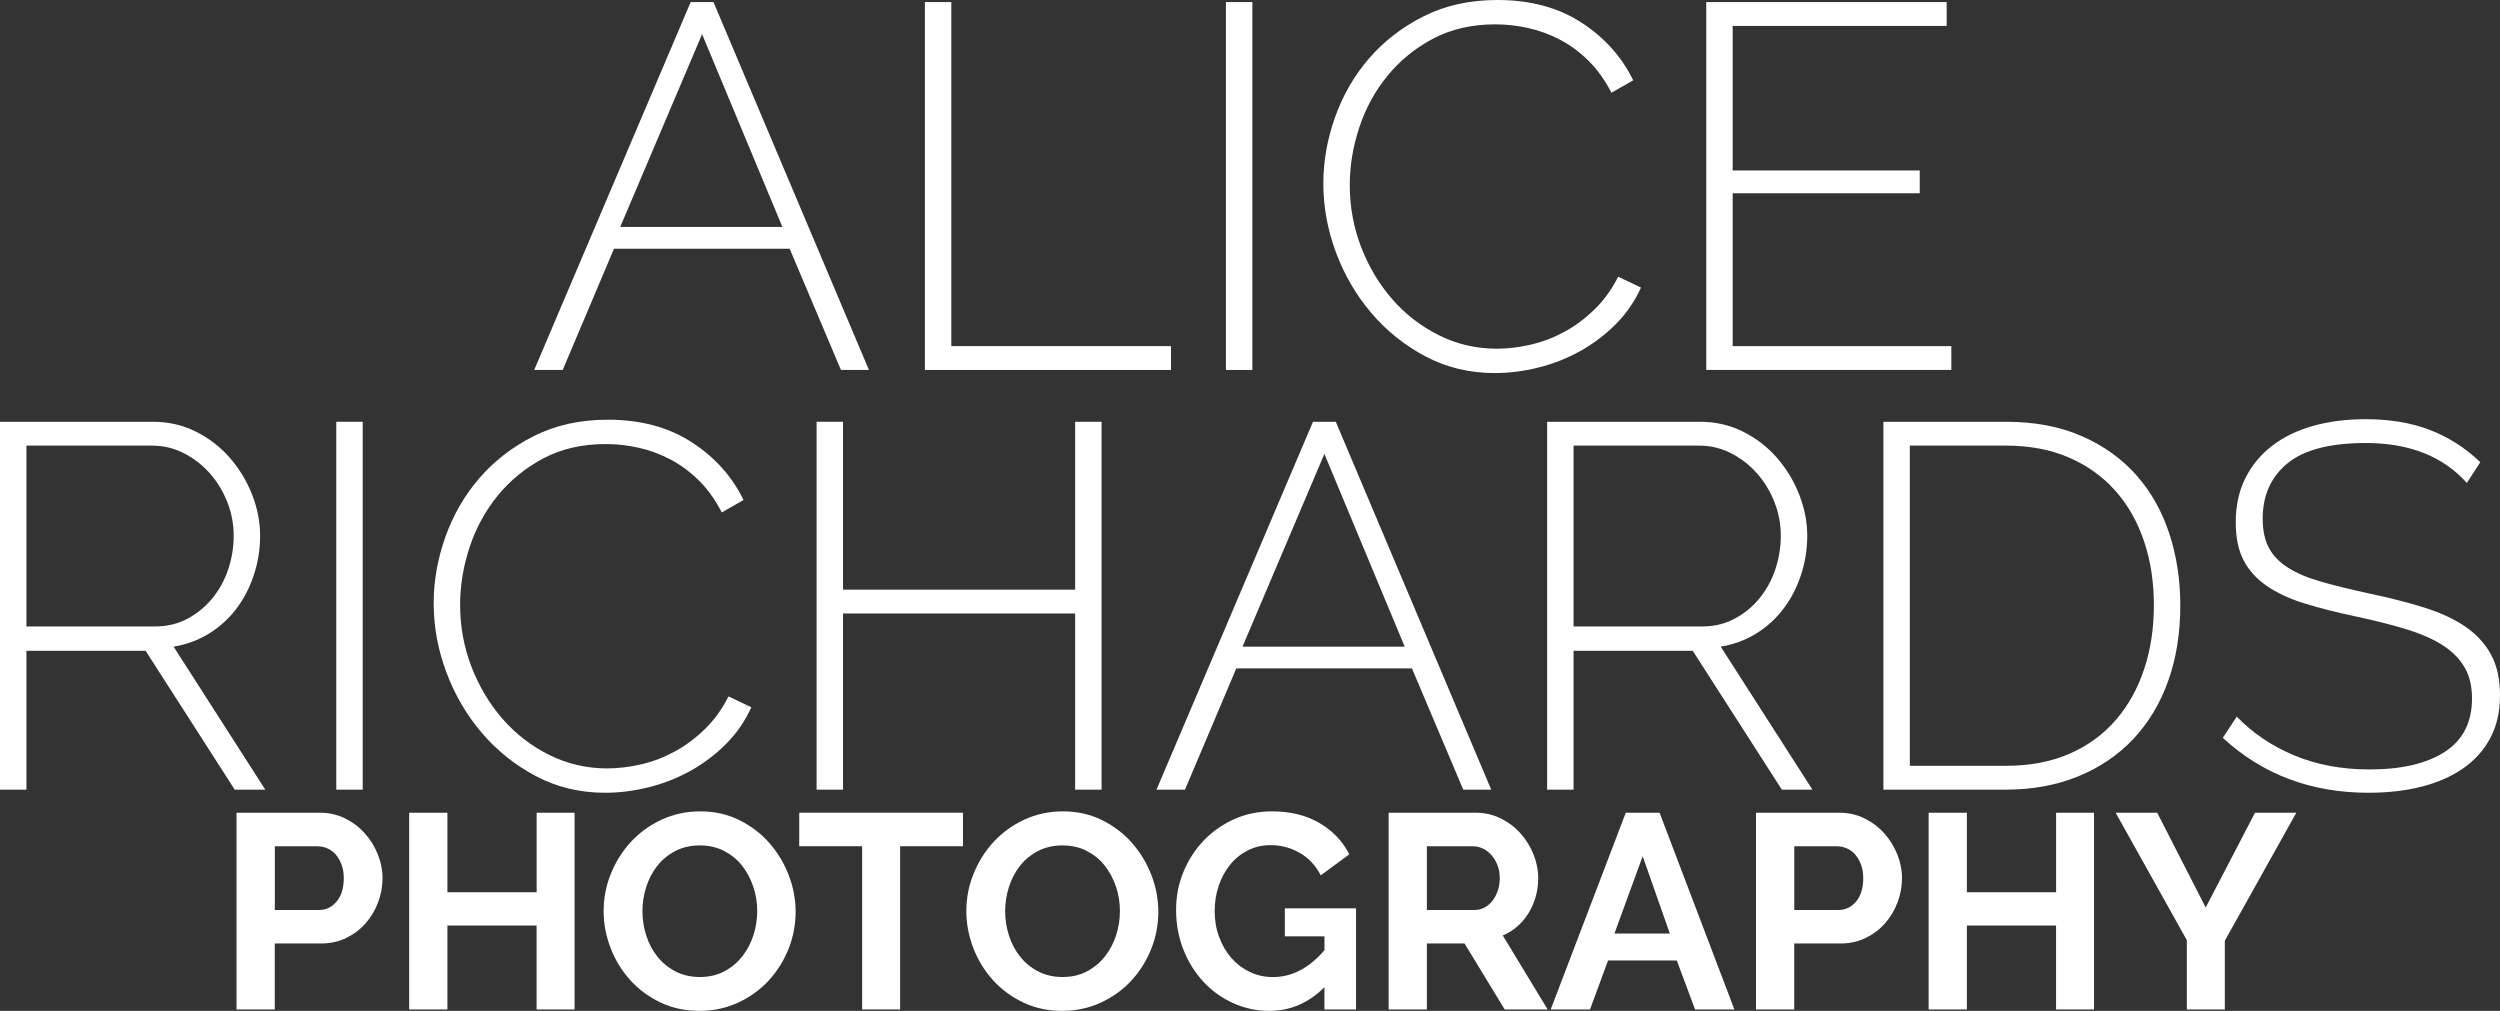 <?xml version="1.0" encoding="utf-8"?>
<!-- Generator: Adobe Illustrator 23.0.1, SVG Export Plug-In . SVG Version: 6.00 Build 0)  -->
<svg version="1.1" id="Layer_1" xmlns="http://www.w3.org/2000/svg" xmlns:xlink="http://www.w3.org/1999/xlink" x="0px" y="0px"
	 viewBox="0 0 482.49 195.09" style="enable-background:new 0 0 482.49 195.09;" xml:space="preserve">
<rect x="0" y="0" width="482.49" height="195.09" fill="#333333" stroke="none"/>
<style type="text/css">
	.st0{fill:#FFFFFF;}
</style>
<g>
	<path class="st0" d="M133.3,0.4h4.4l30,71h-5.4L152.4,48h-33.9l-9.9,23.4h-5.5L133.3,0.4z M151,43.8L135.5,6.6l-15.8,37.2H151z"/>
	<path class="st0" d="M178.5,71.4v-71h5.1v66.4H226v4.6H178.5z"/>
	<path class="st0" d="M236.6,71.4v-71h5.1v71H236.6z"/>
	<path class="st0" d="M255.4,35.4c0-4.27,0.75-8.52,2.25-12.75c1.5-4.23,3.68-8.02,6.55-11.35c2.87-3.33,6.38-6.05,10.55-8.15
		C278.91,1.05,283.66,0,289,0c6.33,0,11.73,1.45,16.2,4.35c4.47,2.9,7.8,6.62,10,11.15l-4.2,2.4c-1.27-2.47-2.75-4.53-4.45-6.2
		c-1.7-1.67-3.53-3.02-5.5-4.05c-1.97-1.03-4.02-1.78-6.15-2.25c-2.13-0.47-4.23-0.7-6.3-0.7c-4.53,0-8.53,0.92-12,2.75
		c-3.47,1.83-6.4,4.22-8.8,7.15c-2.4,2.93-4.22,6.25-5.45,9.95c-1.23,3.7-1.85,7.42-1.85,11.15c0,4.2,0.73,8.2,2.2,12
		c1.47,3.8,3.47,7.15,6,10.05c2.53,2.9,5.53,5.22,9,6.95c3.47,1.73,7.2,2.6,11.2,2.6c2.13,0,4.33-0.27,6.6-0.8
		c2.27-0.53,4.43-1.37,6.5-2.5c2.07-1.13,4-2.58,5.8-4.35c1.8-1.77,3.3-3.85,4.5-6.25l4.4,2.1c-1.2,2.67-2.83,5.03-4.9,7.1
		c-2.07,2.07-4.37,3.8-6.9,5.2c-2.54,1.4-5.22,2.45-8.05,3.15c-2.83,0.7-5.62,1.05-8.35,1.05c-4.87,0-9.32-1.07-13.35-3.2
		c-4.04-2.13-7.52-4.92-10.45-8.35c-2.93-3.43-5.22-7.33-6.85-11.7C256.21,44.38,255.4,39.93,255.4,35.4z"/>
	<path class="st0" d="M376.6,66.8v4.6h-47.3v-71h46.4V5h-41.3v27.9h36.1v4.4h-36.1v29.5H376.6z"/>
</g>
<g>
	<path class="st0" d="M0,152.4v-71h29.5c3,0,5.77,0.63,8.3,1.9c2.53,1.27,4.72,2.95,6.55,5.05c1.83,2.1,3.27,4.47,4.3,7.1
		c1.03,2.63,1.55,5.28,1.55,7.95c0,2.6-0.4,5.12-1.2,7.55c-0.8,2.43-1.93,4.62-3.4,6.55c-1.47,1.93-3.23,3.53-5.3,4.8
		c-2.07,1.27-4.33,2.1-6.8,2.5l17.7,27.6h-5.9l-17.2-26.8h-23v26.8H0z M5.1,120.9H30c2.27,0,4.33-0.5,6.2-1.5
		c1.87-1,3.47-2.32,4.8-3.95c1.33-1.63,2.35-3.5,3.05-5.6c0.7-2.1,1.05-4.25,1.05-6.45c0-2.27-0.42-4.45-1.25-6.55
		c-0.83-2.1-1.97-3.95-3.4-5.55c-1.43-1.6-3.1-2.88-5-3.85C33.55,86.48,31.5,86,29.3,86H5.1V120.9z"/>
	<path class="st0" d="M64.9,152.4v-71H70v71H64.9z"/>
	<path class="st0" d="M83.7,116.4c0-4.27,0.75-8.52,2.25-12.75c1.5-4.23,3.68-8.02,6.55-11.35c2.87-3.33,6.38-6.05,10.55-8.15
		c4.17-2.1,8.92-3.15,14.25-3.15c6.33,0,11.73,1.45,16.2,4.35c4.47,2.9,7.8,6.62,10,11.15l-4.2,2.4c-1.27-2.47-2.75-4.53-4.45-6.2
		c-1.7-1.67-3.53-3.02-5.5-4.05c-1.97-1.03-4.02-1.78-6.15-2.25c-2.13-0.47-4.23-0.7-6.3-0.7c-4.54,0-8.54,0.92-12,2.75
		c-3.47,1.83-6.4,4.22-8.8,7.15c-2.4,2.93-4.22,6.25-5.45,9.95c-1.23,3.7-1.85,7.42-1.85,11.15c0,4.2,0.73,8.2,2.2,12
		c1.47,3.8,3.47,7.15,6,10.05s5.53,5.22,9,6.95c3.47,1.73,7.2,2.6,11.2,2.6c2.13,0,4.33-0.27,6.6-0.8c2.27-0.53,4.43-1.37,6.5-2.5
		c2.06-1.13,4-2.58,5.8-4.35c1.8-1.77,3.3-3.85,4.5-6.25l4.4,2.1c-1.2,2.67-2.83,5.03-4.9,7.1c-2.07,2.07-4.37,3.8-6.9,5.2
		c-2.54,1.4-5.22,2.45-8.05,3.15c-2.83,0.7-5.62,1.05-8.35,1.05c-4.87,0-9.32-1.07-13.35-3.2c-4.04-2.13-7.52-4.92-10.45-8.35
		c-2.93-3.43-5.22-7.33-6.85-11.7C84.51,125.38,83.7,120.93,83.7,116.4z"/>
	<path class="st0" d="M212.6,81.4v71h-5.1v-34h-44.8v34h-5.1v-71h5.1v32.4h44.8V81.4H212.6z"/>
	<path class="st0" d="M253.4,81.4h4.4l30,71h-5.4l-9.9-23.4h-33.9l-9.9,23.4h-5.5L253.4,81.4z M271.1,124.8l-15.5-37.2l-15.8,37.2
		H271.1z"/>
	<path class="st0" d="M298.59,152.4v-71h29.5c3,0,5.77,0.63,8.3,1.9c2.53,1.27,4.72,2.95,6.55,5.05c1.83,2.1,3.27,4.47,4.3,7.1
		c1.03,2.63,1.55,5.28,1.55,7.95c0,2.6-0.4,5.12-1.2,7.55c-0.8,2.43-1.93,4.62-3.4,6.55c-1.47,1.93-3.23,3.53-5.3,4.8
		c-2.07,1.27-4.33,2.1-6.8,2.5l17.7,27.6h-5.9l-17.2-26.8h-23v26.8H298.59z M303.69,120.9h24.9c2.27,0,4.33-0.5,6.2-1.5
		c1.87-1,3.47-2.32,4.8-3.95c1.33-1.63,2.35-3.5,3.05-5.6c0.7-2.1,1.05-4.25,1.05-6.45c0-2.27-0.42-4.45-1.25-6.55
		c-0.83-2.1-1.97-3.95-3.4-5.55c-1.43-1.6-3.1-2.88-5-3.85c-1.9-0.97-3.95-1.45-6.15-1.45h-24.2V120.9z"/>
	<path class="st0" d="M363.49,152.4v-71h23.6c5.6,0,10.52,0.93,14.75,2.8c4.23,1.87,7.75,4.4,10.55,7.6c2.8,3.2,4.9,6.95,6.3,11.25
		c1.4,4.3,2.1,8.88,2.1,13.75c0,5.4-0.78,10.28-2.35,14.65c-1.57,4.37-3.82,8.1-6.75,11.2c-2.93,3.1-6.48,5.5-10.65,7.2
		c-4.17,1.7-8.82,2.55-13.95,2.55H363.49z M415.69,116.8c0-4.47-0.63-8.58-1.9-12.35c-1.27-3.77-3.12-7.02-5.55-9.75
		c-2.43-2.73-5.42-4.87-8.95-6.4c-3.53-1.53-7.6-2.3-12.2-2.3h-18.5v61.8h18.5c4.67,0,8.78-0.78,12.35-2.35
		c3.57-1.57,6.55-3.75,8.95-6.55c2.4-2.8,4.22-6.08,5.45-9.85C415.08,125.28,415.69,121.2,415.69,116.8z"/>
	<path class="st0" d="M476.09,93.2c-4.6-5.13-11.1-7.7-19.5-7.7c-6.93,0-11.98,1.32-15.15,3.95c-3.17,2.63-4.75,6.18-4.75,10.65
		c0,2.27,0.4,4.15,1.2,5.65c0.8,1.5,2.05,2.78,3.75,3.85c1.7,1.07,3.85,1.97,6.45,2.7c2.6,0.73,5.73,1.5,9.4,2.3
		c3.8,0.8,7.25,1.68,10.35,2.65c3.1,0.97,5.73,2.18,7.9,3.65c2.17,1.47,3.83,3.27,5,5.4c1.17,2.13,1.75,4.77,1.75,7.9
		c0,3.13-0.62,5.87-1.85,8.2c-1.23,2.33-2.97,4.28-5.2,5.85c-2.23,1.57-4.9,2.75-8,3.55c-3.1,0.8-6.55,1.2-10.35,1.2
		c-11.07,0-20.43-3.53-28.1-10.6l2.7-4.1c3,3.13,6.67,5.62,11,7.45c4.33,1.83,9.2,2.75,14.6,2.75c6.2,0,11.05-1.13,14.55-3.4
		c3.5-2.27,5.25-5.7,5.25-10.3c0-2.33-0.47-4.32-1.4-5.95c-0.93-1.63-2.32-3.05-4.15-4.25c-1.83-1.2-4.15-2.23-6.95-3.1
		c-2.8-0.87-6.07-1.7-9.8-2.5c-3.8-0.8-7.15-1.65-10.05-2.55c-2.9-0.9-5.33-2.03-7.3-3.4c-1.97-1.37-3.45-3.02-4.45-4.95
		c-1-1.93-1.5-4.37-1.5-7.3c0-3.2,0.62-6.03,1.85-8.5c1.23-2.47,2.95-4.55,5.15-6.25c2.2-1.7,4.83-2.98,7.9-3.85
		c3.07-0.87,6.46-1.3,10.2-1.3c4.6,0,8.7,0.68,12.3,2.05c3.6,1.37,6.87,3.45,9.8,6.25L476.09,93.2z"/>
</g>
<g>
	<path class="st0" d="M45.65,194.82v-37.97h16.1c1.75,0,3.36,0.37,4.84,1.1c1.48,0.73,2.75,1.69,3.82,2.89
		c1.07,1.19,1.91,2.55,2.51,4.06c0.61,1.52,0.91,3.04,0.91,4.57c0,1.6-0.29,3.16-0.86,4.68c-0.57,1.52-1.37,2.86-2.41,4.04
		c-1.03,1.18-2.28,2.12-3.74,2.83c-1.46,0.71-3.07,1.07-4.81,1.07h-8.98v12.73H45.65z M53.03,175.62h8.56c1.35,0,2.49-0.55,3.4-1.66
		c0.91-1.1,1.36-2.6,1.36-4.49c0-0.96-0.14-1.83-0.43-2.59c-0.29-0.77-0.66-1.42-1.12-1.95c-0.46-0.53-1.01-0.94-1.63-1.2
		c-0.62-0.27-1.26-0.4-1.9-0.4h-8.23V175.62z"/>
	<path class="st0" d="M110.89,156.85v37.97h-7.33v-16.2H86.35v16.2h-7.38v-37.97h7.38v15.35h17.22v-15.35H110.89z"/>
	<path class="st0" d="M135.01,195.09c-2.78,0-5.3-0.54-7.57-1.63c-2.26-1.09-4.21-2.53-5.83-4.33c-1.62-1.8-2.88-3.86-3.77-6.18
		c-0.89-2.32-1.34-4.69-1.34-7.11c0-2.53,0.47-4.95,1.42-7.27c0.94-2.32,2.25-4.37,3.9-6.15c1.66-1.78,3.63-3.2,5.91-4.25
		c2.28-1.05,4.76-1.58,7.43-1.58c2.74,0,5.25,0.56,7.51,1.68c2.26,1.12,4.2,2.59,5.8,4.41c1.6,1.82,2.85,3.89,3.74,6.2
		c0.89,2.32,1.34,4.67,1.34,7.06c0,2.53-0.46,4.95-1.39,7.25c-0.93,2.3-2.21,4.33-3.85,6.1c-1.64,1.76-3.6,3.17-5.88,4.22
		C140.16,194.56,137.68,195.09,135.01,195.09z M123.99,175.84c0,1.64,0.25,3.23,0.75,4.76c0.5,1.53,1.22,2.89,2.17,4.06
		c0.94,1.18,2.1,2.12,3.48,2.83c1.37,0.71,2.93,1.07,4.68,1.07c1.78,0,3.36-0.37,4.73-1.1c1.37-0.73,2.53-1.7,3.48-2.91
		c0.94-1.21,1.66-2.58,2.14-4.09c0.48-1.52,0.72-3.06,0.72-4.63c0-1.64-0.26-3.23-0.78-4.76c-0.52-1.53-1.25-2.89-2.19-4.06
		c-0.94-1.18-2.1-2.11-3.48-2.81c-1.37-0.7-2.91-1.04-4.63-1.04c-1.78,0-3.37,0.37-4.76,1.1c-1.39,0.73-2.55,1.69-3.48,2.89
		c-0.93,1.19-1.63,2.55-2.11,4.06C124.23,172.73,123.99,174.27,123.99,175.84z"/>
	<path class="st0" d="M185.86,163.32h-12.14v31.5h-7.33v-31.5h-12.14v-6.47h31.6V163.32z"/>
	<path class="st0" d="M205.01,195.09c-2.78,0-5.3-0.54-7.57-1.63c-2.26-1.09-4.21-2.53-5.83-4.33c-1.62-1.8-2.88-3.86-3.77-6.18
		c-0.89-2.32-1.34-4.69-1.34-7.11c0-2.53,0.47-4.95,1.42-7.27c0.94-2.32,2.25-4.37,3.9-6.15c1.66-1.78,3.63-3.2,5.91-4.25
		c2.28-1.05,4.76-1.58,7.43-1.58c2.74,0,5.25,0.56,7.51,1.68c2.26,1.12,4.2,2.59,5.8,4.41c1.6,1.82,2.85,3.89,3.74,6.2
		c0.89,2.32,1.34,4.67,1.34,7.06c0,2.53-0.46,4.95-1.39,7.25c-0.93,2.3-2.21,4.33-3.85,6.1s-3.6,3.17-5.88,4.22
		C210.16,194.56,207.68,195.09,205.01,195.09z M193.99,175.84c0,1.64,0.25,3.23,0.75,4.76c0.5,1.53,1.22,2.89,2.17,4.06
		c0.94,1.18,2.1,2.12,3.48,2.83c1.37,0.71,2.93,1.07,4.68,1.07c1.78,0,3.36-0.37,4.73-1.1c1.37-0.73,2.53-1.7,3.48-2.91
		c0.94-1.21,1.66-2.58,2.14-4.09s0.72-3.06,0.72-4.63c0-1.64-0.26-3.23-0.78-4.76c-0.52-1.53-1.25-2.89-2.19-4.06
		c-0.94-1.18-2.1-2.11-3.48-2.81c-1.37-0.7-2.91-1.04-4.63-1.04c-1.78,0-3.37,0.37-4.76,1.1c-1.39,0.73-2.55,1.69-3.48,2.89
		c-0.93,1.19-1.63,2.55-2.11,4.06C194.23,172.73,193.99,174.27,193.99,175.84z"/>
	<path class="st0" d="M255.59,190.54c-3.03,3.03-6.56,4.55-10.59,4.55c-2.5,0-4.84-0.5-7.03-1.5s-4.1-2.37-5.72-4.12
		c-1.62-1.75-2.91-3.8-3.85-6.18s-1.42-4.93-1.42-7.67c0-2.6,0.47-5.05,1.42-7.35s2.25-4.31,3.9-6.04c1.66-1.73,3.61-3.1,5.86-4.12
		c2.25-1.02,4.69-1.52,7.33-1.52c3.56,0,6.62,0.75,9.17,2.25c2.55,1.5,4.46,3.51,5.75,6.04l-5.51,4.06
		c-0.96-1.89-2.31-3.33-4.04-4.33c-1.73-1-3.61-1.5-5.64-1.5c-1.6,0-3.08,0.34-4.41,1.02s-2.48,1.6-3.42,2.78
		c-0.95,1.18-1.68,2.53-2.19,4.06c-0.52,1.53-0.77,3.16-0.77,4.87c0,1.78,0.28,3.45,0.86,5c0.57,1.55,1.35,2.9,2.35,4.04
		c1,1.14,2.18,2.04,3.56,2.7c1.37,0.66,2.86,0.99,4.47,0.99c3.67,0,6.99-1.73,9.95-5.19v-2.67h-7.65v-5.4h13.74v19.52h-6.1V190.54z"
		/>
	<path class="st0" d="M268,194.82v-37.97h16.79c1.75,0,3.36,0.37,4.84,1.1c1.48,0.73,2.75,1.69,3.82,2.89
		c1.07,1.19,1.91,2.55,2.51,4.06c0.61,1.52,0.91,3.04,0.91,4.57c0,2.46-0.62,4.7-1.84,6.71c-1.23,2.01-2.9,3.47-5,4.36l8.66,14.28
		h-8.29l-7.75-12.73h-7.27v12.73H268z M275.38,175.62h9.25c0.68,0,1.31-0.16,1.9-0.48c0.59-0.32,1.1-0.76,1.52-1.31
		c0.43-0.55,0.77-1.2,1.02-1.95s0.38-1.55,0.38-2.41c0-0.89-0.14-1.71-0.43-2.46c-0.29-0.75-0.67-1.4-1.15-1.95
		c-0.48-0.55-1.03-0.98-1.66-1.28c-0.62-0.3-1.26-0.45-1.9-0.45h-8.93V175.62z"/>
	<path class="st0" d="M313.77,156.85h6.52l14.44,37.97h-7.59l-3.53-9.46h-13.26l-3.48,9.46h-7.59L313.77,156.85z M322.27,180.17
		l-5.24-14.92l-5.45,14.92H322.27z"/>
	<path class="st0" d="M338.9,194.82v-37.97H355c1.75,0,3.36,0.37,4.84,1.1c1.48,0.73,2.75,1.69,3.82,2.89
		c1.07,1.19,1.91,2.55,2.51,4.06c0.61,1.52,0.91,3.04,0.91,4.57c0,1.6-0.29,3.16-0.86,4.68c-0.57,1.52-1.37,2.86-2.41,4.04
		c-1.03,1.18-2.28,2.12-3.74,2.83c-1.46,0.71-3.07,1.07-4.81,1.07h-8.98v12.73H338.9z M346.28,175.62h8.56
		c1.35,0,2.49-0.55,3.4-1.66c0.91-1.1,1.36-2.6,1.36-4.49c0-0.96-0.14-1.83-0.43-2.59c-0.29-0.77-0.66-1.42-1.12-1.95
		c-0.46-0.53-1.01-0.94-1.63-1.2c-0.62-0.27-1.26-0.4-1.9-0.4h-8.23V175.62z"/>
	<path class="st0" d="M404.14,156.85v37.97h-7.33v-16.2H379.6v16.2h-7.38v-37.97h7.38v15.35h17.22v-15.35H404.14z"/>
	<path class="st0" d="M416.33,156.85l9.36,18.29l9.52-18.29h7.97l-13.8,24.71v13.26h-7.33v-13.37l-13.74-24.6H416.33z"/>
</g>
</svg>
